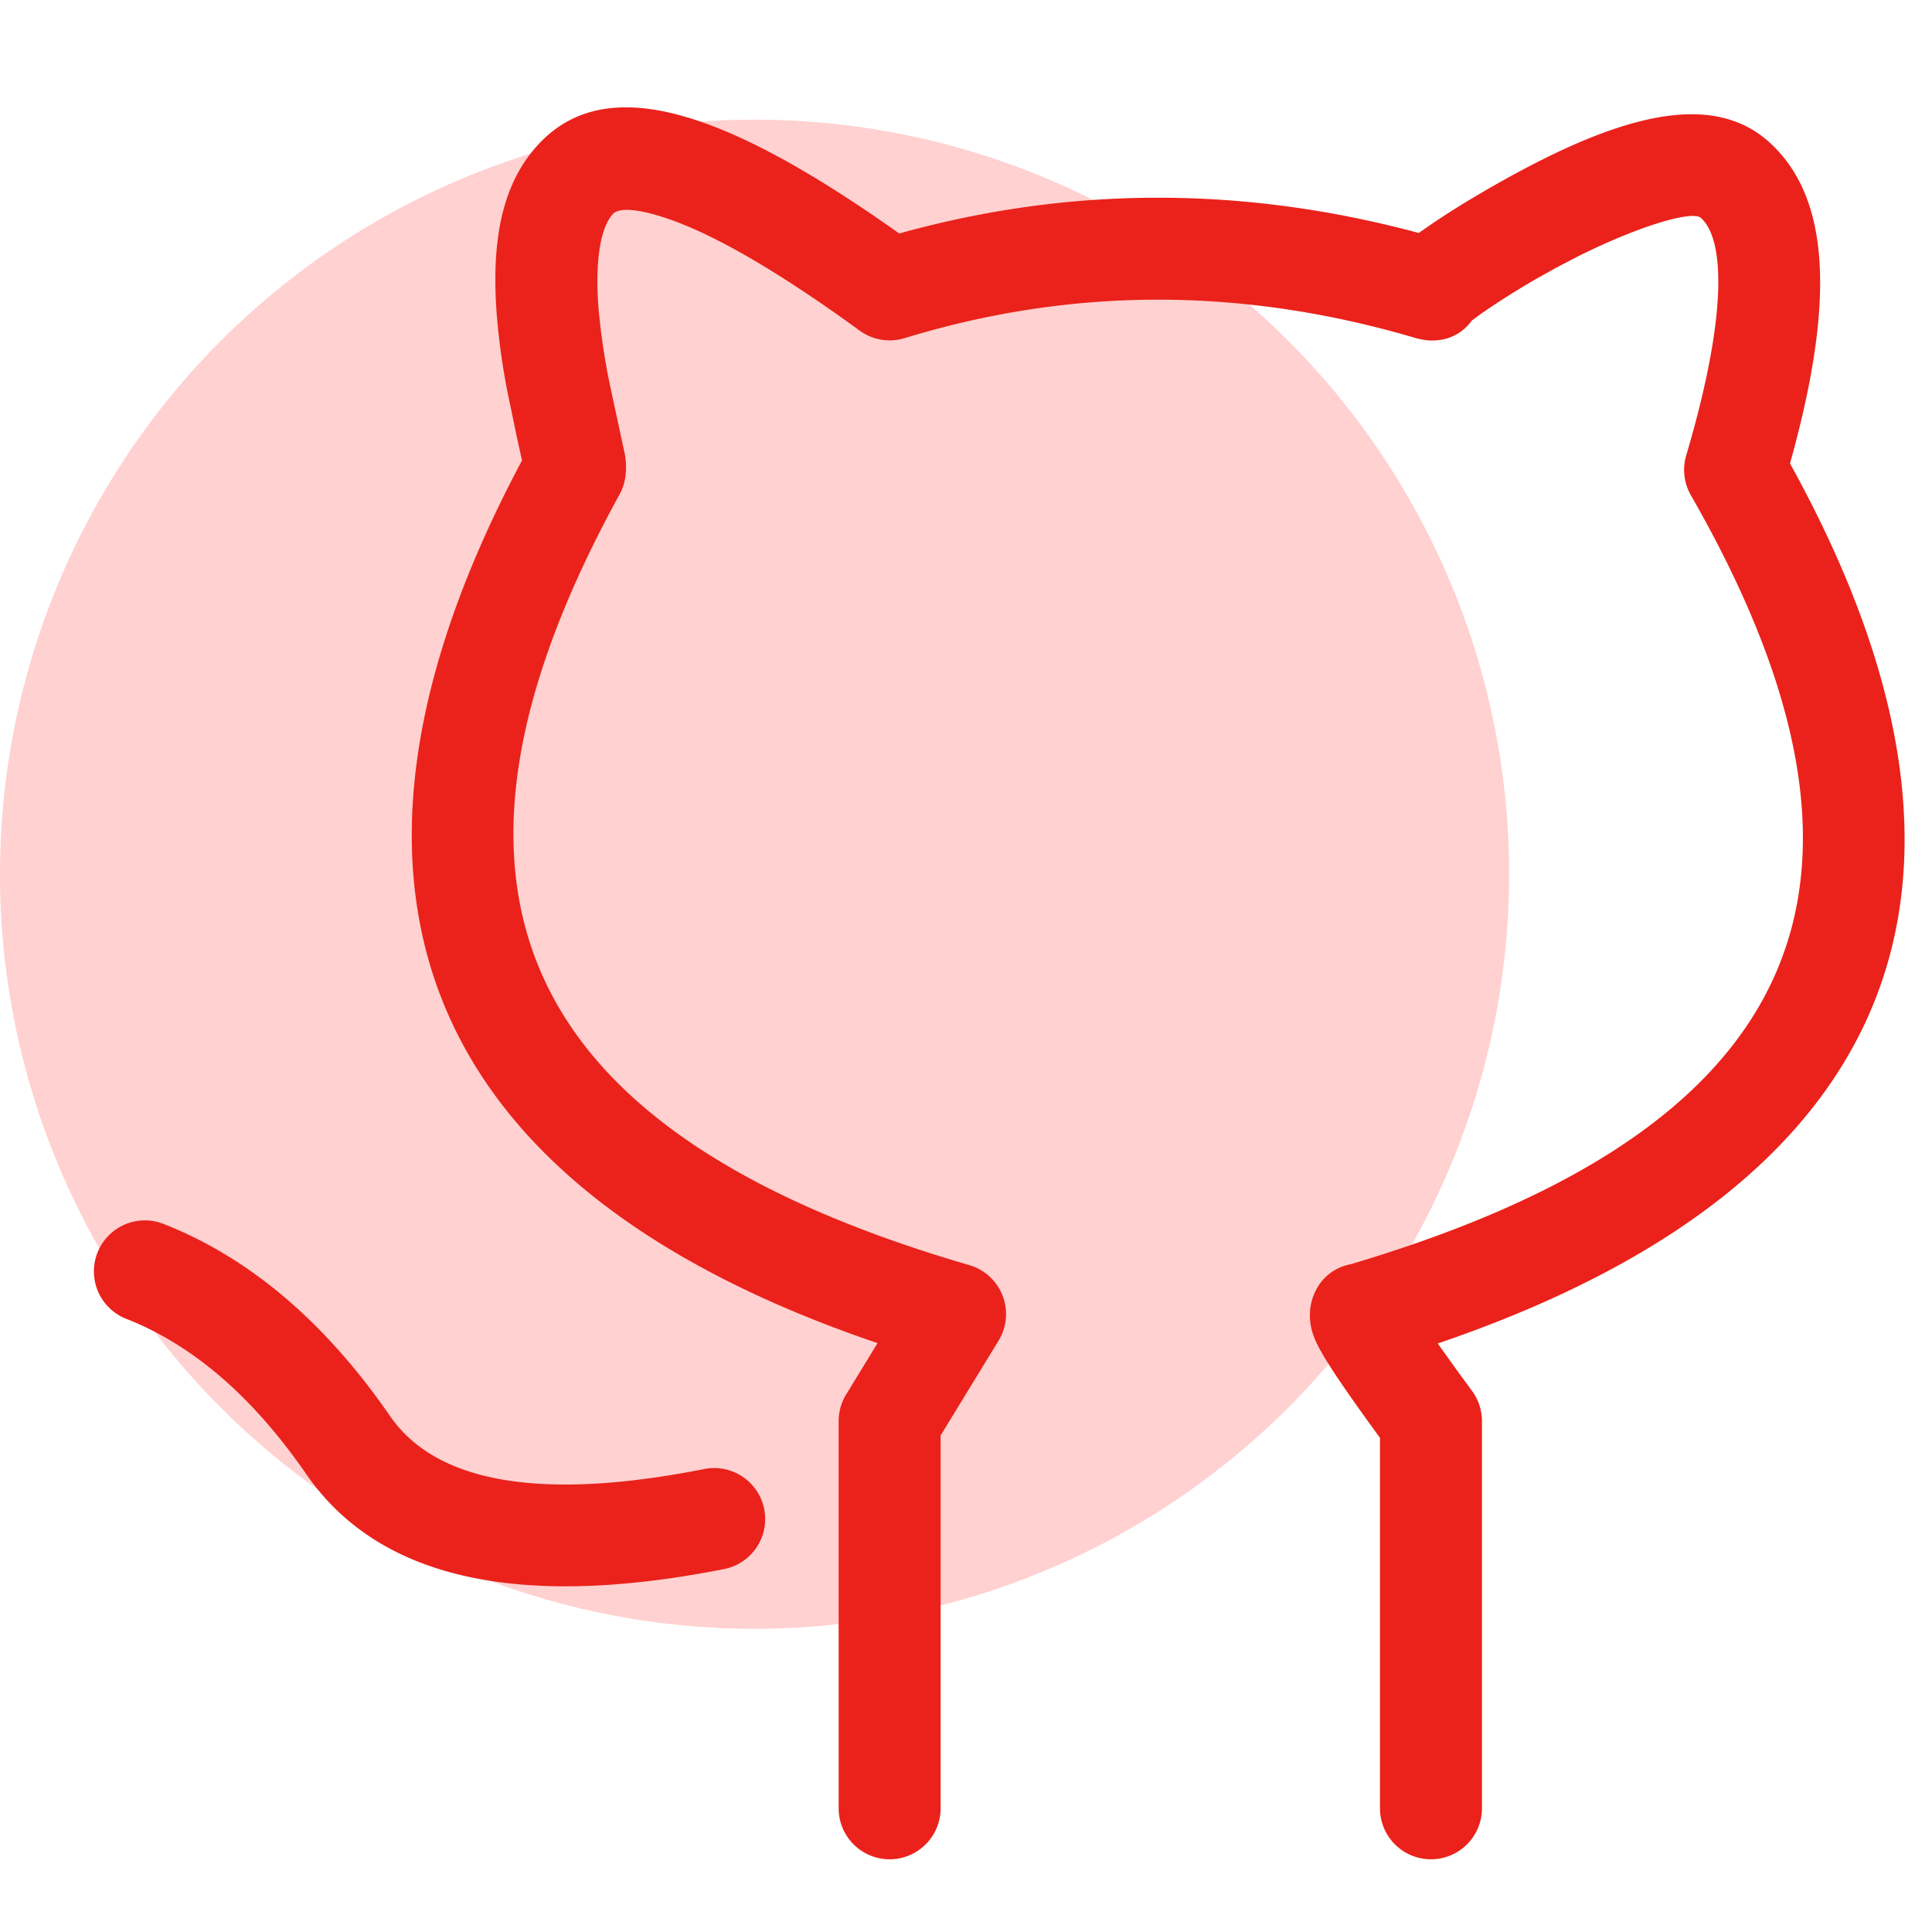 <?xml version="1.0" standalone="no"?><!DOCTYPE svg PUBLIC "-//W3C//DTD SVG 1.1//EN" "http://www.w3.org/Graphics/SVG/1.1/DTD/svg11.dtd"><svg t="1606535645009" class="icon" viewBox="0 0 1024 1024" version="1.1" xmlns="http://www.w3.org/2000/svg" p-id="2621" xmlns:xlink="http://www.w3.org/1999/xlink" width="200" height="200"><defs><style type="text/css"></style></defs><path d="M399.929 463.36m-399.929 0a399.929 399.929 0 1 0 799.858 0 399.929 399.929 0 1 0-799.858 0Z" fill="#FFD1D0" p-id="2622"></path><path d="M529.266 710.571a27.022 27.022 0 0 0-15.502-40.021c-240.868-70.172-299.605-200.619-185.401-408.462a27.022 27.022 0 0 0 3.1-9.415 37.632 37.632 0 0 0-0.768-14.194l-7.054-32.711a350.322 350.322 0 0 1-6.4-42.268c-1.991-25.173 1.024-42.752 7.538-50.005 2.731-3.072 11.378-3.755 30.037 2.731 24.804 8.619 58.652 28.302 100.807 58.994a27.022 27.022 0 0 0 23.808 4.011c88.263-26.994 177.778-27.193 269.17-0.569 1.508 0.569 3.3 0.91 5.831 1.451 11.605 1.764 20.48-2.987 25.714-10.268l4.437-3.243c7.68-5.404 18.034-12.032 28.985-18.404l11.179-6.258 11.406-5.945c33.65-16.811 61.013-24.462 65.365-20.508 13.369 12.089 13.369 54.5-7.794 125.895a27.022 27.022 0 0 0 2.475 21.106c118.044 205.796 61.127 335.815-180.11 407.524-15.36 2.901-22.983 16.924-21.675 30.037 0.398 4.324 1.536 7.652 3.243 11.378 1.308 2.844 3.129 6.059 5.49 9.927l2.56 4.039c5.66 8.761 14.222 20.935 25.714 36.693v196.352a27.022 27.022 0 1 0 54.044 0V753.209a27.022 27.022 0 0 0-5.291-16.043l-8.021-10.951-10.126-14.137c244.907-83.399 309.817-243.854 186.709-466.432 23.495-83.996 22.101-140.345-10.98-170.268-32.199-29.099-84.679-12.686-151.381 26.112-9.813 5.689-19.228 11.605-27.221 17.01l-7.196 4.978c-92.956-25.003-184.889-24.917-275.342 0.284C383.004 57.344 320.398 37.518 284.587 77.369c-19.058 21.191-24.292 51.769-21.22 90.396a369.778 369.778 0 0 0 5.291 38.4l5.177 25.031 2.844 12.857c-119.865 224.626-54.471 385.422 188.444 467.826l-16.668 27.25a27.022 27.022 0 0 0-3.954 14.08v205.227a27.022 27.022 0 1 0 54.044 0v-197.604l30.72-50.261zM781.084 138.809l3.271 9.045c1.593 5.12 1.252 6.827 0.057 12.373l-2.702 6.258a14.108 14.108 0 0 1-1.252 2.276l-2.276 2.645 1.963-1.536c8.476-11.833 7.452-30.436-6.741-39.168l-3.243-1.707c2.56 1.422 5.12 3.982 10.923 9.813z m-55.467 584.448l-2.844 0.284a27.022 27.022 0 0 0 2.844-0.284z" fill="#EA221B" p-id="2623"></path><path d="M66.901 698.994c35.072 13.767 66.844 40.96 95.374 82.261 38.912 56.348 114.119 71.566 221.383 50.404a27.022 27.022 0 1 0-10.468-53.02c-88.462 17.465-142.564 6.514-166.457-28.103-34.276-49.664-74.297-83.854-120.036-101.831a27.022 27.022 0 0 0-19.797 50.29z" fill="#EA221B" p-id="2624"></path></svg>